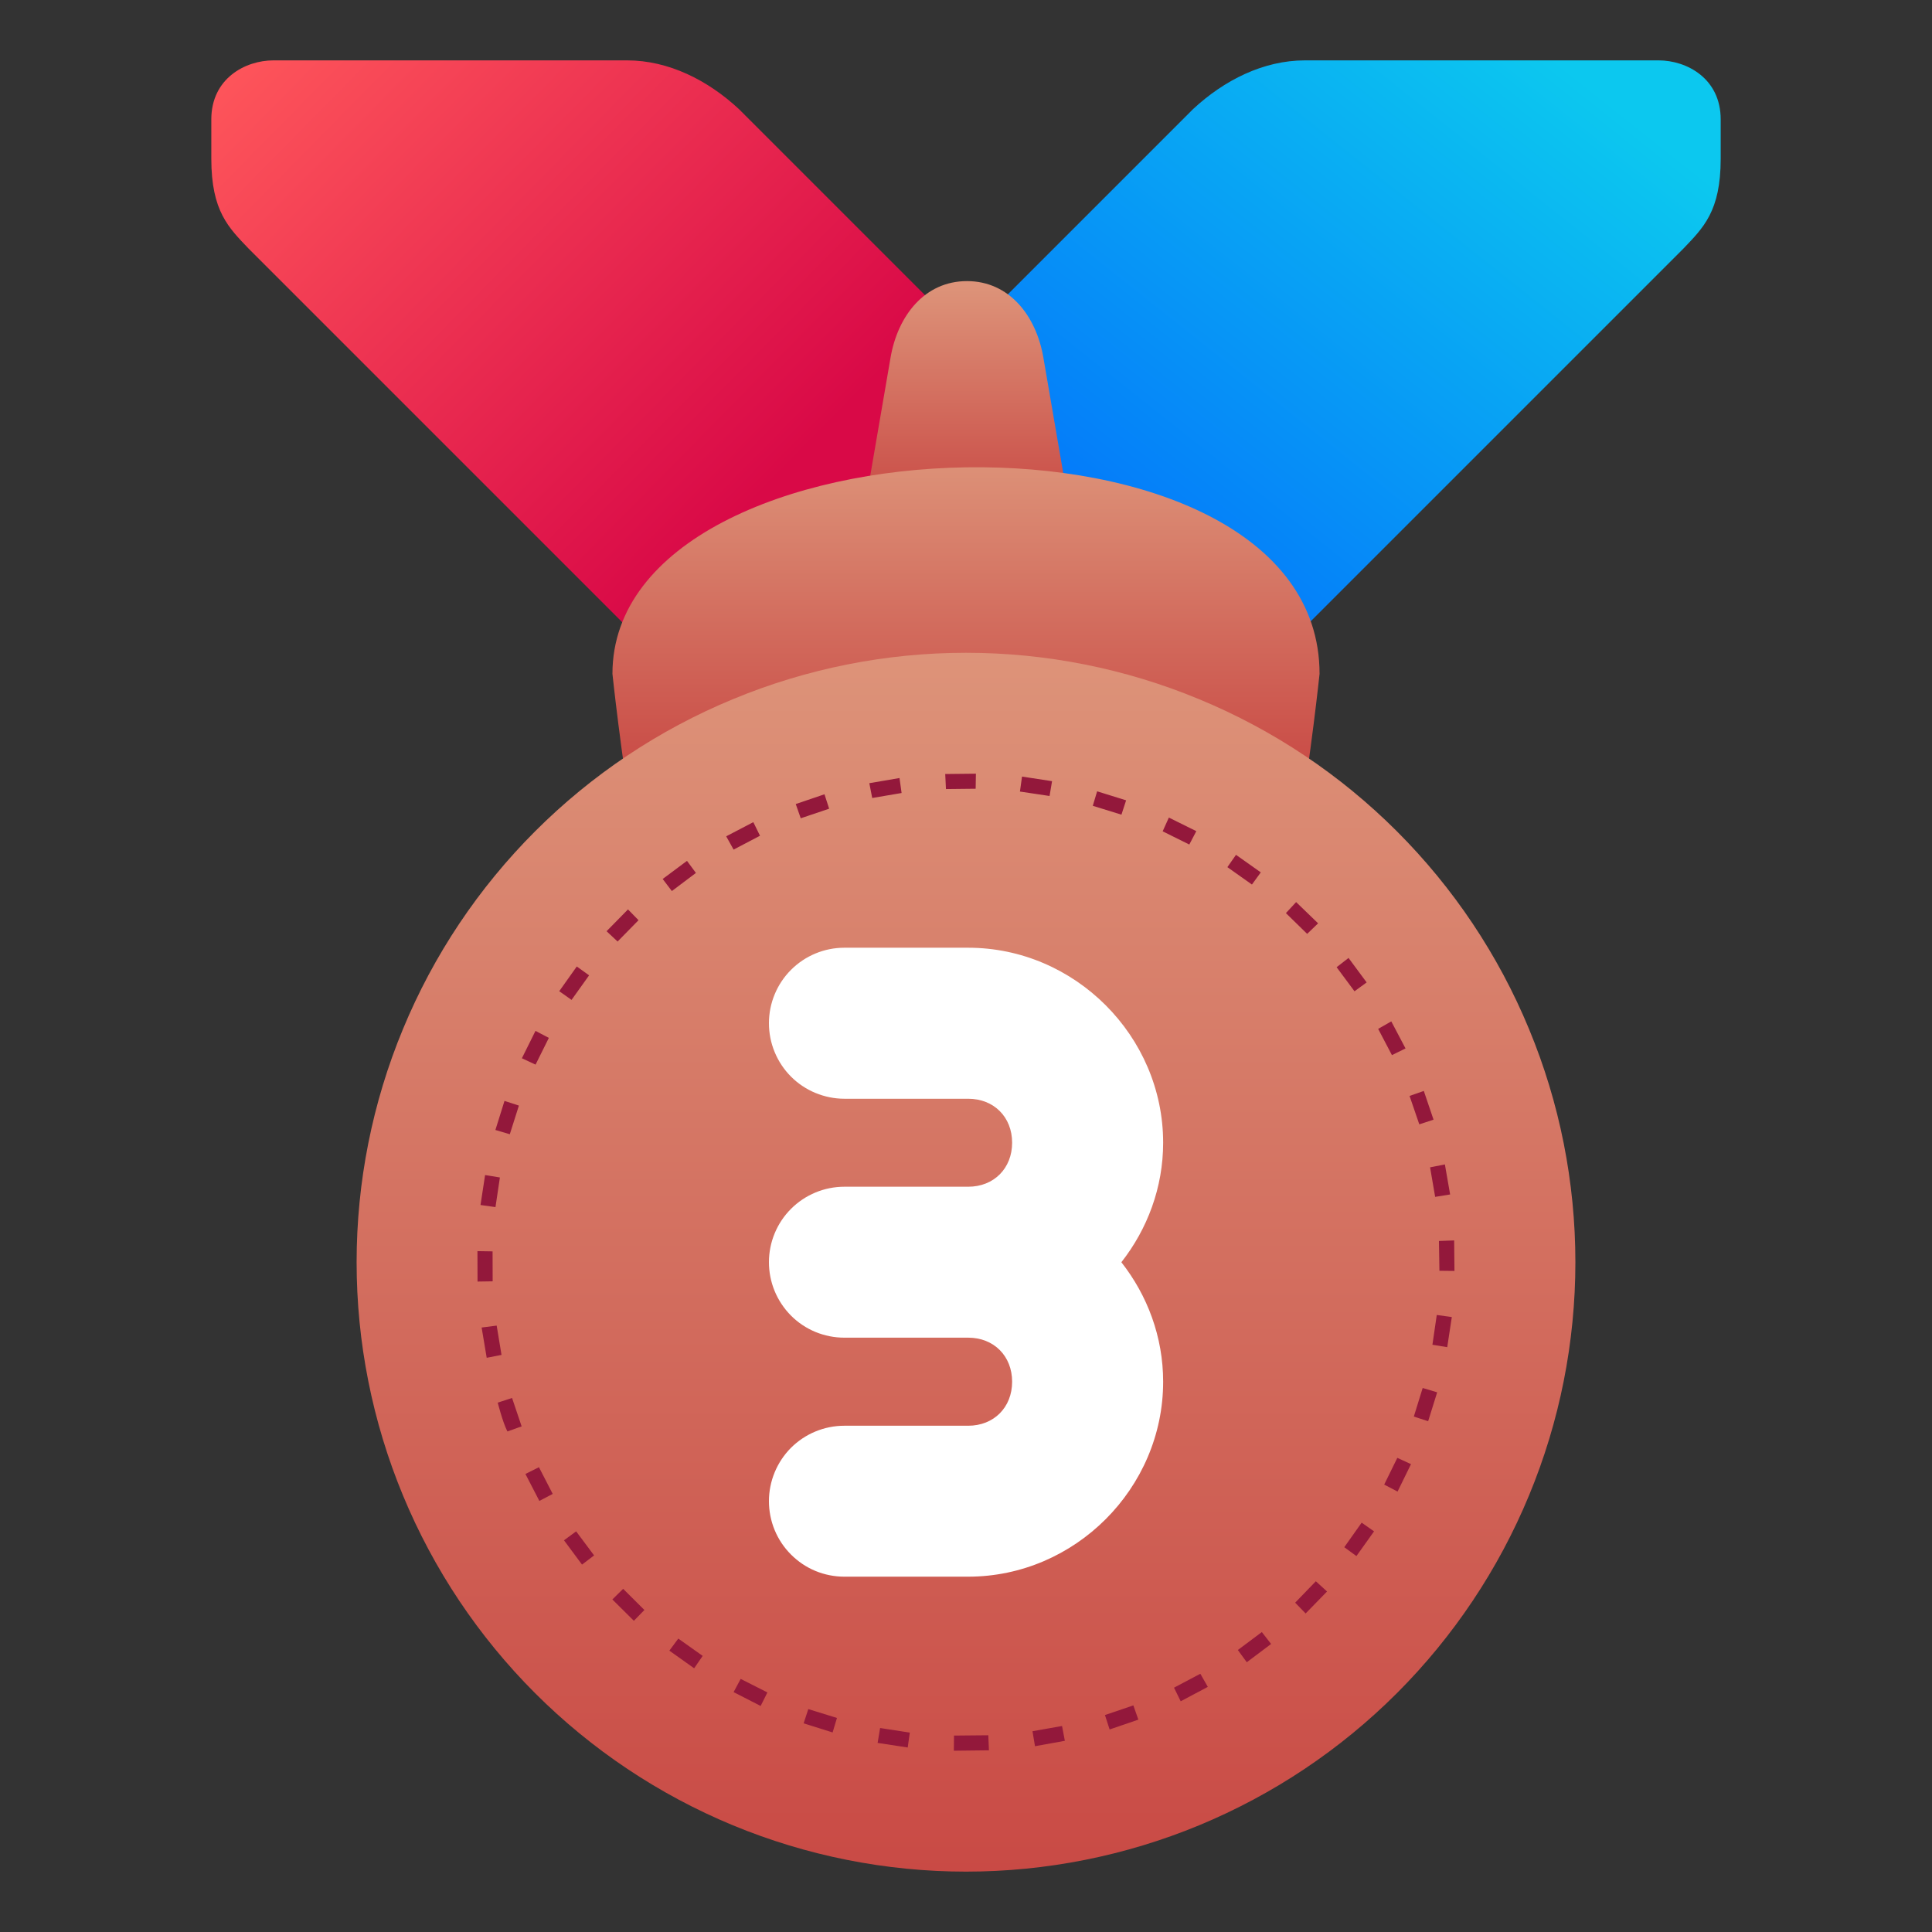 <svg width="24" height="24" viewBox="0 0 24 24" fill="none" xmlns="http://www.w3.org/2000/svg">
<rect x="0" y="0" width="24" height="24" fill="#333333" stroke="none"/>
<path d="M12 10.54L11.437 7.59L12 4.176L14.822 1.354C15.207 0.997 15.693 0.75 16.211 0.75H20.603C20.955 0.75 21.375 0.976 21.375 1.483V1.972C21.375 2.625 21.159 2.829 20.909 3.091L12 12V10.54Z" fill="url(#paint0_linear_1448_20543)"/>
<path d="M12 10.54V4.176L9.178 1.354C8.793 0.997 8.307 0.75 7.789 0.75H3.397C3.045 0.75 2.625 0.976 2.625 1.483V1.972C2.625 2.625 2.841 2.829 3.091 3.091L12 12V10.54Z" fill="url(#paint1_linear_1448_20543)"/>
<path d="M12.012 3.492C12.538 3.492 12.872 3.923 12.961 4.441L13.336 6.621C13.425 7.139 10.598 7.139 10.688 6.621L11.063 4.441C11.152 3.923 11.486 3.492 12.012 3.492Z" fill="url(#paint2_linear_1448_20543)"/>
<path d="M16.392 8.371C16.392 8.371 15.974 12.364 15.454 12.364H8.546C8.027 12.364 7.608 8.371 7.608 8.371C7.608 5.086 16.392 4.814 16.392 8.371Z" fill="url(#paint3_linear_1448_20543)"/>
<path d="M12 8.109C12.994 8.109 13.979 8.305 14.897 8.686C15.816 9.066 16.65 9.624 17.353 10.327C18.056 11.03 18.614 11.864 18.994 12.783C19.375 13.701 19.57 14.685 19.57 15.68C19.57 16.674 19.375 17.658 18.994 18.577C18.614 19.495 18.056 20.33 17.353 21.033C16.65 21.736 15.816 22.293 14.897 22.674C13.979 23.054 12.994 23.25 12 23.25C11.006 23.25 10.021 23.054 9.103 22.674C8.184 22.293 7.35 21.736 6.647 21.033C5.944 20.33 5.386 19.495 5.006 18.577C4.625 17.658 4.43 16.674 4.43 15.68C4.43 14.685 4.625 13.701 5.006 12.783C5.386 11.864 5.944 11.03 6.647 10.327C7.35 9.624 8.184 9.066 9.103 8.686C10.021 8.305 11.006 8.109 12 8.109Z" fill="url(#paint4_linear_1448_20543)"/>
<path d="M11.742 9.615L11.751 9.802L12.12 9.798L12.123 9.611L11.742 9.615ZM12.696 9.647L12.67 9.833L13.038 9.888L13.069 9.704L12.696 9.647ZM11.174 9.665L10.799 9.729L10.835 9.913L11.2 9.851L11.174 9.665ZM13.629 9.83L13.575 10.01L13.931 10.12L13.989 9.942L13.629 9.83ZM10.242 9.867L9.885 9.988L9.947 10.165L10.3 10.046L10.242 9.867ZM14.52 10.156L14.443 10.327L14.774 10.491L14.861 10.325L14.52 10.156ZM9.358 10.213L9.021 10.389L9.113 10.554L9.441 10.382L9.358 10.213ZM15.354 10.619L15.247 10.772L15.552 10.988L15.662 10.837L15.354 10.619ZM8.534 10.694L8.232 10.919L8.346 11.069L8.645 10.844L8.534 10.694ZM16.101 11.206L15.974 11.343L16.238 11.601L16.374 11.47L16.101 11.206ZM7.801 11.297L7.535 11.568L7.672 11.696L7.932 11.431L7.801 11.297ZM16.752 11.9L16.604 12.015L16.826 12.314L16.977 12.204L16.752 11.9ZM7.165 12.006L6.947 12.313L7.1 12.421L7.318 12.116L7.165 12.006ZM17.283 12.688L17.12 12.781L17.291 13.107L17.46 13.024L17.283 12.688ZM6.652 12.806L6.483 13.146L6.653 13.225L6.818 12.893L6.652 12.806ZM17.687 13.552L17.51 13.614L17.631 13.967L17.808 13.909L17.687 13.552ZM6.267 13.676L6.154 14.037L6.333 14.09L6.446 13.734L6.267 13.676ZM17.949 14.465L17.765 14.501L17.828 14.868L18.014 14.838L17.949 14.465ZM6.026 14.597L5.969 14.969L6.155 14.995L6.21 14.627L6.026 14.597ZM18.064 15.409L17.875 15.416L17.881 15.786L18.068 15.788L18.064 15.409ZM5.931 15.542L5.932 15.92L6.12 15.917L6.119 15.545L5.931 15.542ZM17.848 16.335L17.794 16.705L17.978 16.735L18.035 16.361L17.848 16.335ZM6.17 16.467L5.983 16.491L6.046 16.867L6.23 16.831L6.17 16.467ZM17.673 17.242L17.563 17.597L17.741 17.655L17.853 17.296L17.673 17.242ZM6.361 17.366L6.183 17.424C6.183 17.424 6.243 17.664 6.303 17.782L6.48 17.719L6.361 17.366ZM17.358 18.11L17.195 18.442L17.361 18.529L17.528 18.188L17.358 18.11ZM6.695 18.226L6.527 18.31L6.7 18.645L6.866 18.558L6.695 18.226ZM16.915 18.915L16.699 19.22L16.85 19.33L17.069 19.023L16.915 18.915ZM7.157 19.023L7.006 19.134L7.23 19.436L7.38 19.322L7.157 19.023ZM16.346 19.643L16.089 19.909L16.219 20.043L16.485 19.77L16.346 19.643ZM7.741 19.737L7.607 19.869L7.874 20.134L8.005 20L7.741 19.737ZM15.675 20.274L15.377 20.497L15.488 20.649L15.79 20.422L15.675 20.274ZM8.426 20.355L8.315 20.505L8.623 20.724L8.729 20.57L8.426 20.355ZM14.911 20.792L14.584 20.965L14.667 21.134L15.004 20.955L14.911 20.792ZM9.201 20.856L9.113 21.02L9.449 21.192L9.533 21.024L9.201 20.856ZM14.079 21.185L13.726 21.305L13.784 21.484L14.141 21.362L14.079 21.185ZM10.041 21.231L9.983 21.408L10.343 21.521L10.397 21.341L10.041 21.231ZM13.193 21.441L12.826 21.506L12.857 21.692L13.228 21.625L13.193 21.441ZM10.933 21.466L10.902 21.651L11.276 21.708L11.302 21.523L10.933 21.466ZM12.277 21.556L11.851 21.56L11.849 21.748L12.285 21.743L12.277 21.556Z" fill="#93183B"/>
<path d="M10.489 19.586C10.366 19.586 10.244 19.562 10.13 19.515C10.016 19.468 9.913 19.398 9.826 19.311C9.739 19.224 9.67 19.121 9.623 19.007C9.576 18.893 9.552 18.771 9.552 18.648C9.552 18.4 9.651 18.161 9.826 17.985C10.002 17.81 10.24 17.711 10.489 17.711H12.027C12.346 17.711 12.573 17.483 12.573 17.164C12.573 16.845 12.346 16.617 12.027 16.617H10.489C10.366 16.617 10.244 16.593 10.13 16.546C10.016 16.499 9.913 16.43 9.826 16.343C9.739 16.255 9.67 16.152 9.623 16.038C9.576 15.924 9.552 15.802 9.552 15.679C9.552 15.431 9.651 15.192 9.826 15.017C10.002 14.841 10.24 14.742 10.489 14.742H12.027C12.346 14.742 12.573 14.514 12.573 14.195C12.573 13.876 12.346 13.649 12.027 13.649H10.489C10.366 13.649 10.244 13.624 10.13 13.577C10.016 13.53 9.913 13.461 9.826 13.374C9.739 13.287 9.67 13.183 9.623 13.069C9.576 12.955 9.552 12.834 9.552 12.71C9.552 12.462 9.651 12.223 9.826 12.048C10.002 11.872 10.24 11.773 10.489 11.773H12.027C13.352 11.773 14.449 12.87 14.449 14.195C14.449 14.752 14.253 15.268 13.93 15.68C14.253 16.091 14.449 16.607 14.449 17.164C14.449 18.49 13.352 19.586 12.027 19.586L10.489 19.586Z" fill="white"/>
<defs>
<linearGradient id="paint0_linear_1448_20543" x1="19.172" y1="0.609" x2="14.197" y2="6.882" gradientUnits="userSpaceOnUse">
<stop stop-color="#0CC8EF"/>
<stop offset="1" stop-color="#047AFA"/>
</linearGradient>
<linearGradient id="paint1_linear_1448_20543" x1="9.422" y1="6.187" x2="3.188" y2="0.047" gradientUnits="userSpaceOnUse">
<stop stop-color="#D90947"/>
<stop offset="1" stop-color="#FF585B"/>
</linearGradient>
<linearGradient id="paint2_linear_1448_20543" x1="12.012" y1="6.304" x2="12.012" y2="3.554" gradientUnits="userSpaceOnUse">
<stop stop-color="#C94A45"/>
<stop offset="1" stop-color="#DD9379"/>
</linearGradient>
<linearGradient id="paint3_linear_1448_20543" x1="12.124" y1="9.611" x2="12.124" y2="5.635" gradientUnits="userSpaceOnUse">
<stop stop-color="#C94A45"/>
<stop offset="1" stop-color="#DD9379"/>
</linearGradient>
<linearGradient id="paint4_linear_1448_20543" x1="12" y1="23.25" x2="12" y2="8.109" gradientUnits="userSpaceOnUse">
<stop stop-color="#C94A45"/>
<stop offset="1" stop-color="#DD9379"/>
</linearGradient>
</defs>
</svg>
